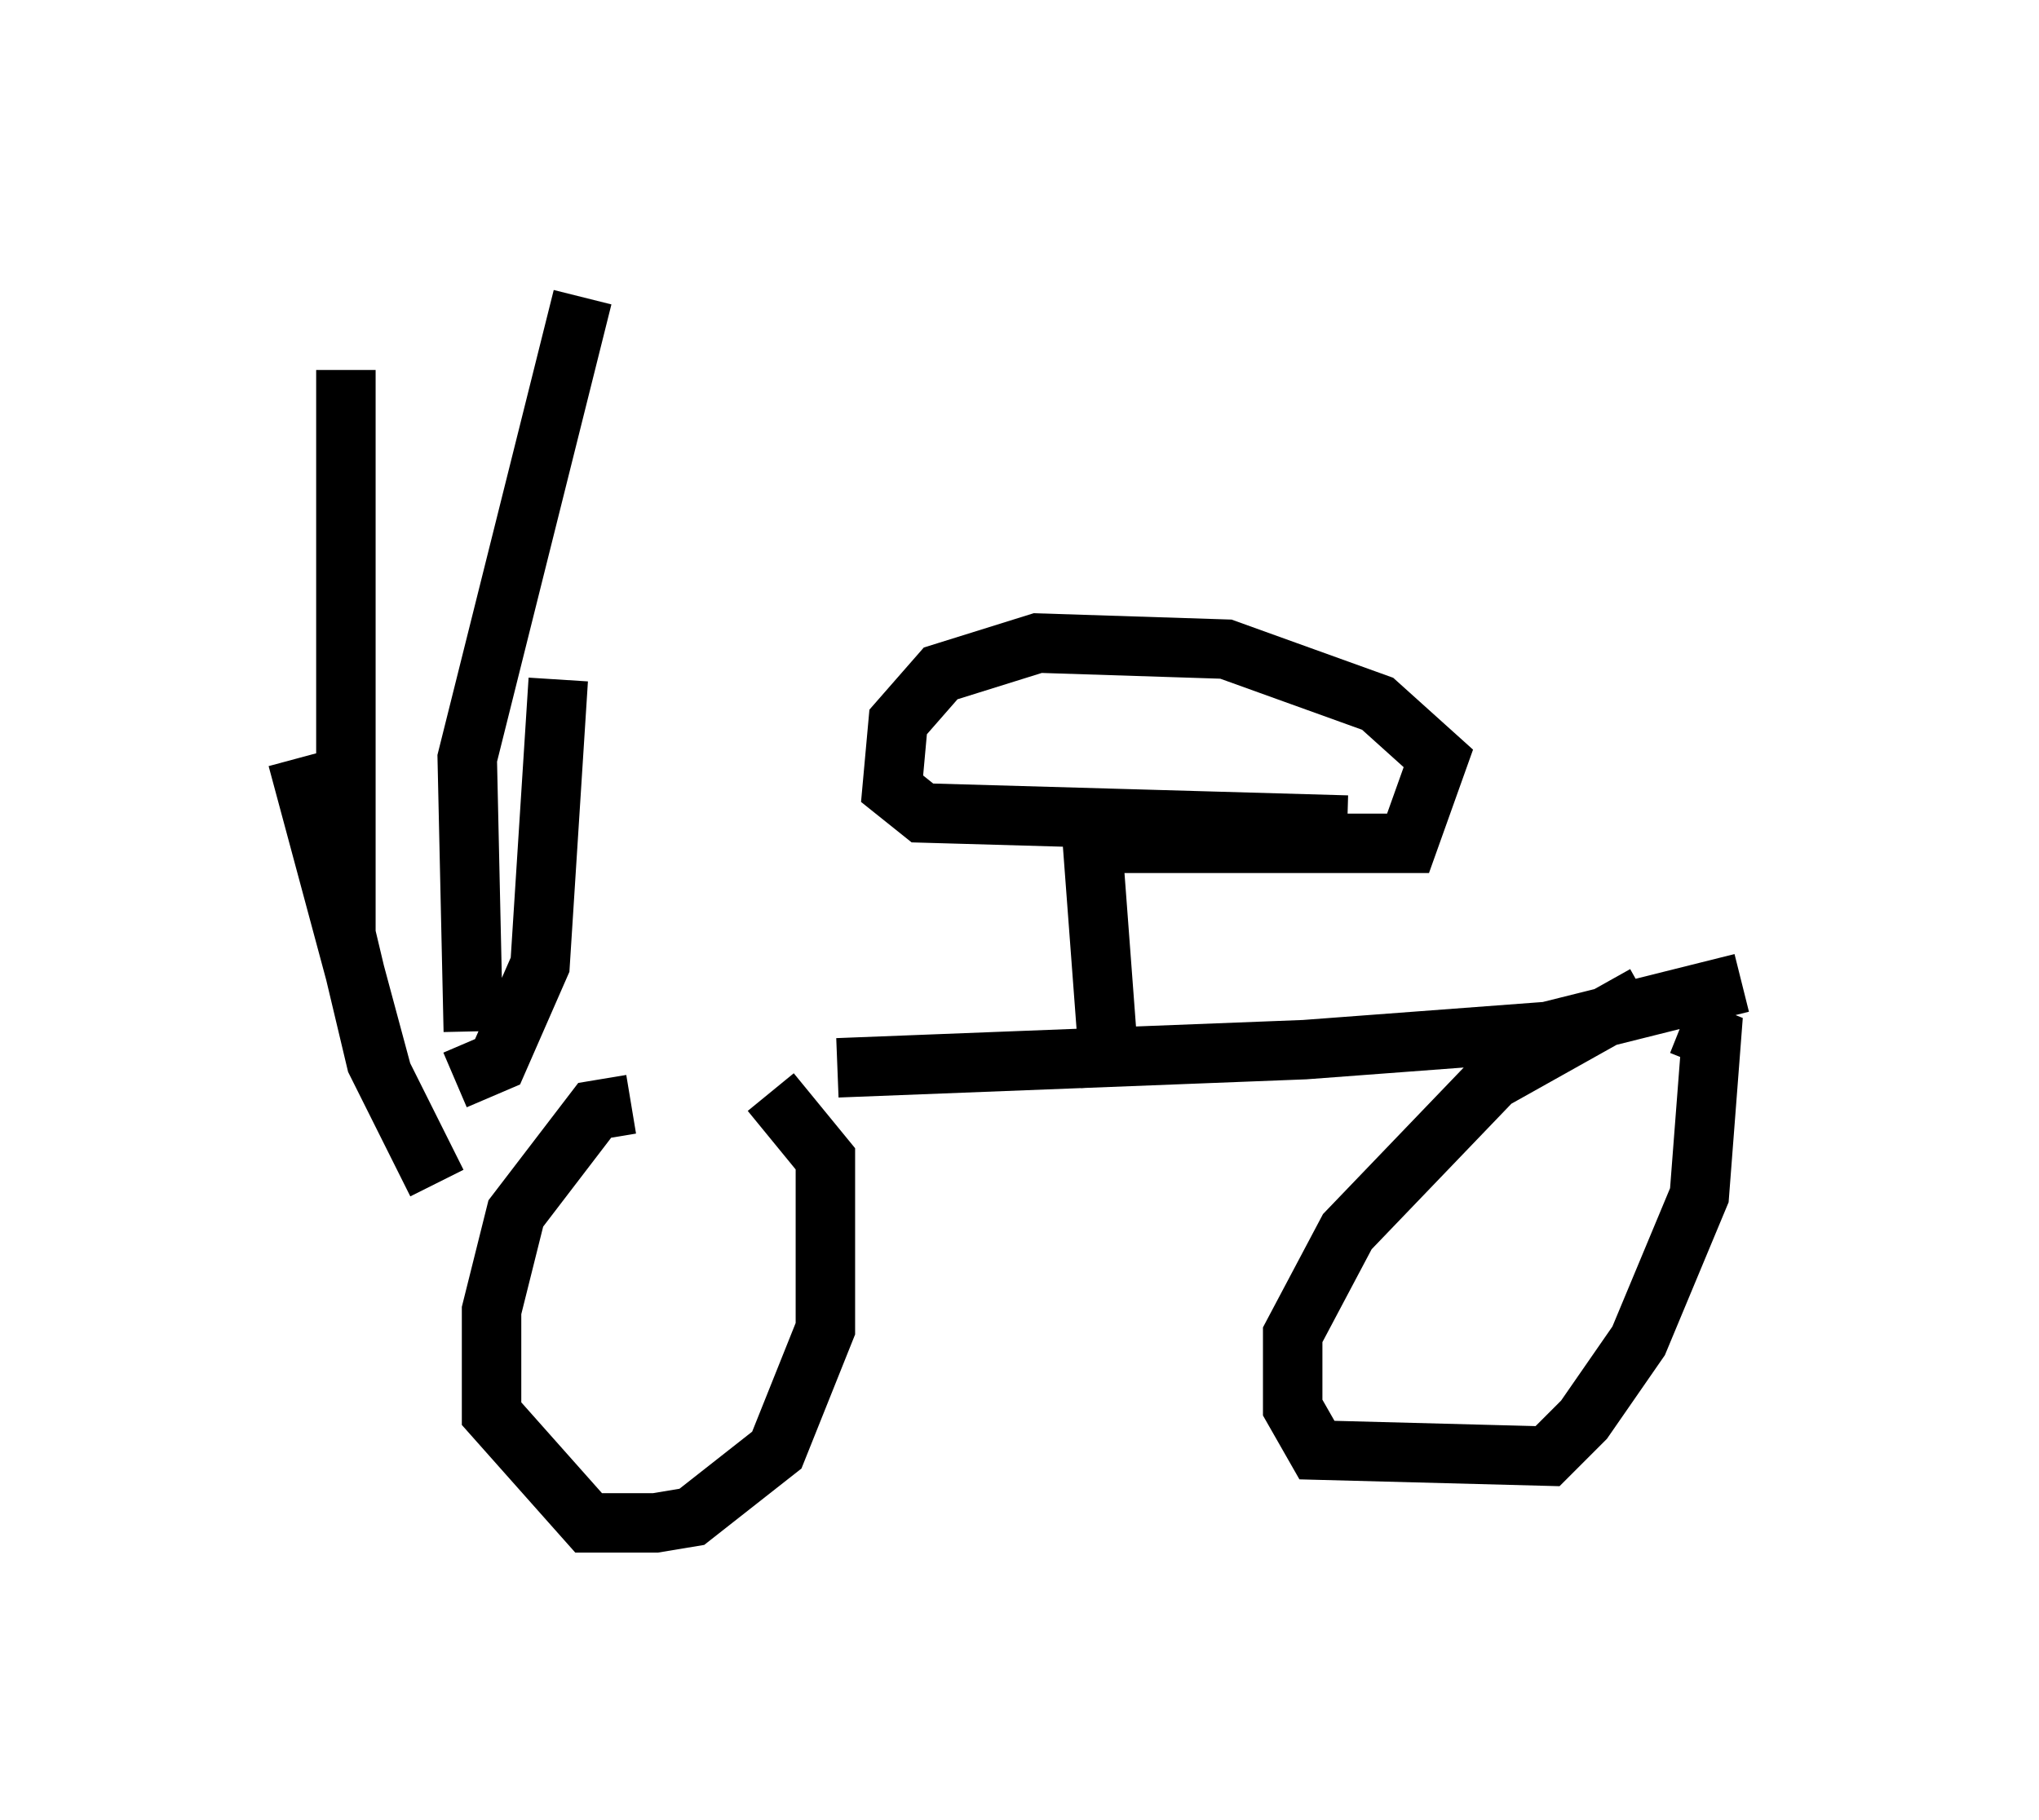 <?xml version="1.0" encoding="utf-8" ?>
<svg baseProfile="full" height="30.621" version="1.1" width="34.296" xmlns="http://www.w3.org/2000/svg" xmlns:ev="http://www.w3.org/2001/xml-events" xmlns:xlink="http://www.w3.org/1999/xlink"><defs /><rect fill="white" height="30.621" width="34.296" x="0" y="0" /><path d="M8.675, 17.761 m5.41, 0.204 l7.861, -0.306 4.083, -0.306 l3.267, -0.817 m-21.642, 1.633 l0.715, -0.306 0.715, -1.633 l0.306, -4.798 m-2.96, 6.635 l-1.429, -5.308 m5.615, 5.819 l-0.613, 0.102 -1.327, 1.735 l-0.408, 1.633 0.0, 1.735 l1.633, 1.838 1.123, 0.0 l0.613, -0.102 1.429, -1.123 l0.817, -2.042 0.0, -2.858 l-0.919, -1.123 m14.7, -1.633 l-2.552, 1.429 -2.45, 2.552 l-0.919, 1.735 0.0, 1.225 l0.408, 0.715 3.879, 0.102 l0.613, -0.613 0.919, -1.327 l1.021, -2.45 0.204, -2.654 l-0.51, -0.204 m-9.596, 1.021 l-0.306, -4.083 5.308, 0.0 l0.51, -1.429 -1.021, -0.919 l-2.552, -0.919 -3.165, -0.102 l-1.633, 0.51 -0.715, 0.817 l-0.102, 1.123 0.51, 0.408 l7.146, 0.204 m-14.7, 3.471 l-0.102, -4.594 1.94, -7.758 m-2.45, 14.904 l-1.021, -2.042 -0.51, -2.144 l0.0, -9.494 " fill="none" stroke="black" stroke-width="1" /></svg>